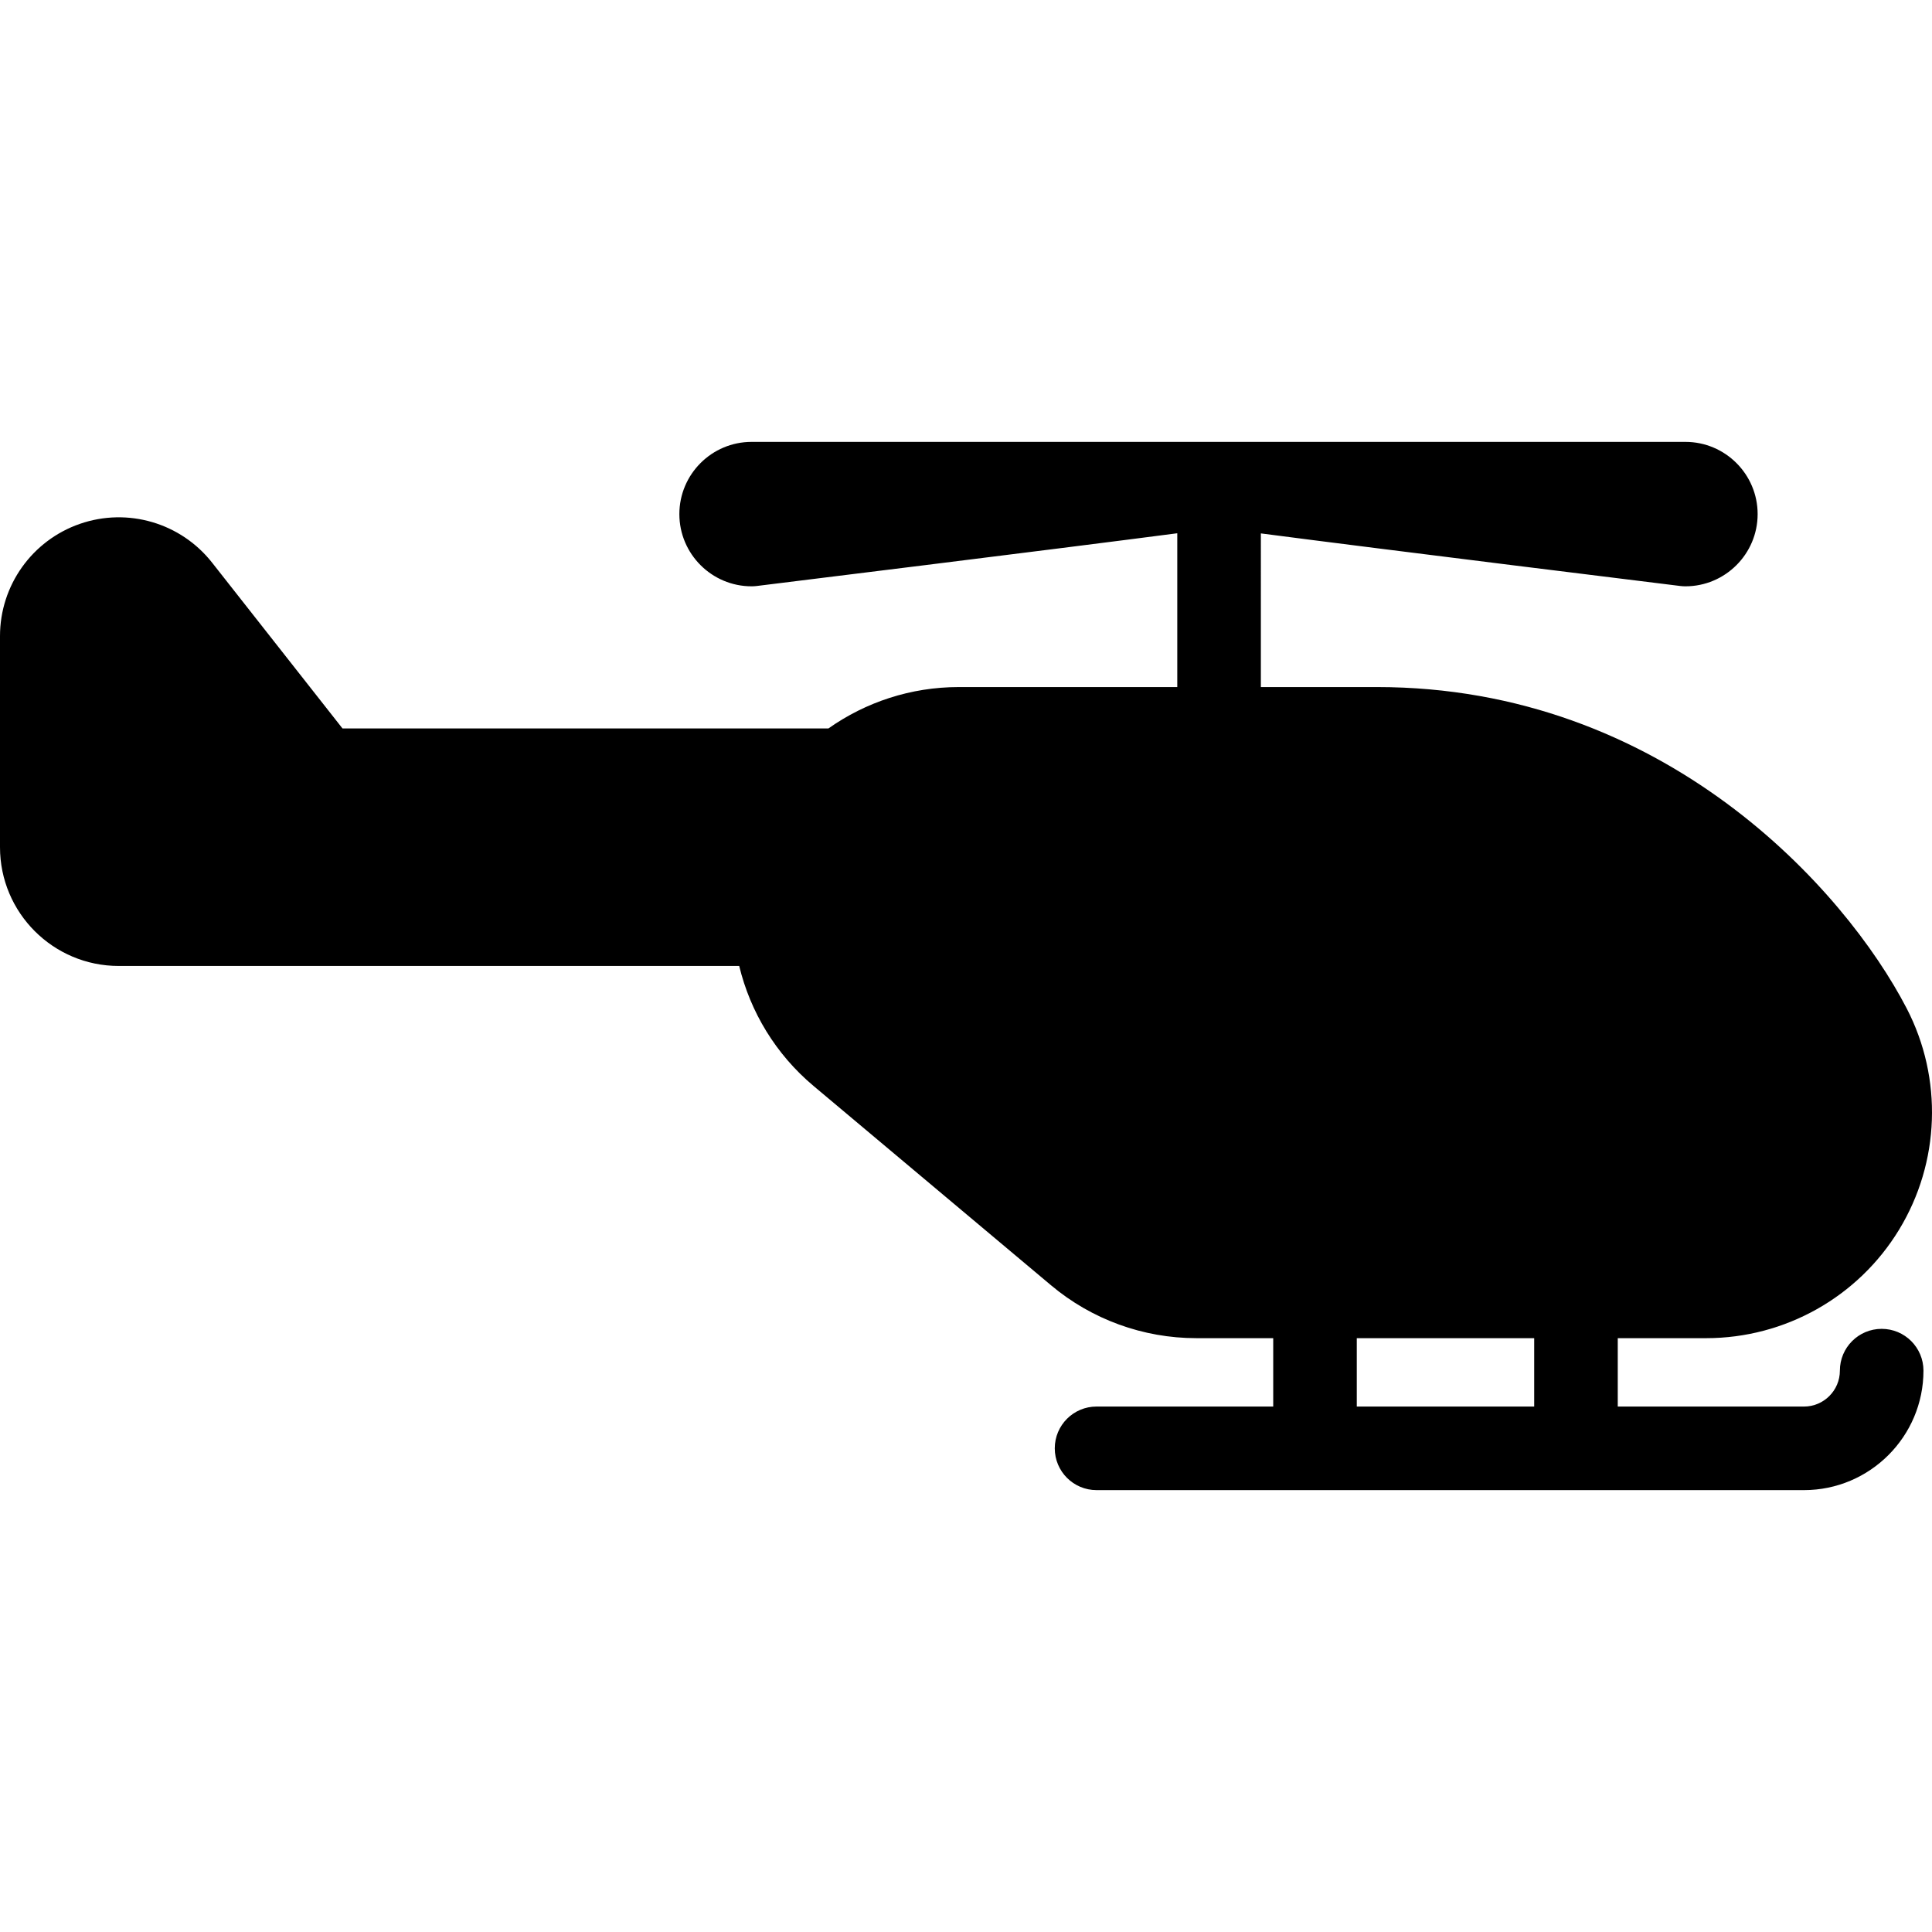 <?xml version="1.0" encoding="iso-8859-1"?>
<!-- Generator: Adobe Illustrator 16.0.0, SVG Export Plug-In . SVG Version: 6.00 Build 0)  -->
<!DOCTYPE svg PUBLIC "-//W3C//DTD SVG 1.1//EN" "http://www.w3.org/Graphics/SVG/1.1/DTD/svg11.dtd">
<svg version="1.1" id="Capa_1" xmlns="http://www.w3.org/2000/svg" xmlns:xlink="http://www.w3.org/1999/xlink" x="0px" y="0px"
	 width="439.241px" height="439.241px" viewBox="0 0 439.241 439.241" style="enable-background:new 0 0 439.241 439.241;"
	 xml:space="preserve">
<g>
	<g>
		<path d="M427.799,302.114c-5.247,0-9.5,4.253-9.5,9.5c0,4.503-3.664,8.167-8.167,8.167h-42.333v-15.548h20.09
			c17.931,0,34.562-9.352,43.875-24.67c9.316-15.317,9.97-34.388,1.722-50.307c-14.061-27.133-55.244-73.054-120.434-73.054h-26.395
			V121.27c28.457,3.715,92.219,11.569,95.365,11.957c0.385,0.047,0.771,0.071,1.159,0.071c9.054,0,16.418-7.365,16.418-16.417
			s-7.364-16.417-16.418-16.417h-212.31c-9.052,0-16.417,7.364-16.417,16.417c0,9.053,7.365,16.417,16.417,16.417
			c0.388,0,0.776-0.024,1.161-0.071c3.156-0.389,67.297-8.29,95.623-11.99v34.966h-49.691c-10.867,0-21.147,3.424-29.623,9.41
			H77.868L48.222,127.92c-7.115-9.045-19.181-12.588-30.054-8.823C7.293,122.861,0,133.104,0,144.612v48c0,14.912,12.088,27,27,27
			h141.059c2.52,10.428,8.289,20.053,16.895,27.274l54.004,45.326c9.249,7.764,20.938,12.018,33.013,12.018h17.496v15.548h-40.166
			c-5.248,0-9.5,4.254-9.5,9.5c0,5.247,4.252,9.5,9.5,9.5h160.832c14.98,0,27.167-12.188,27.167-27.166
			C437.299,306.367,433.046,302.114,427.799,302.114z M308.466,304.233h40.333v15.548h-40.333V304.233z"/>
	</g>
</g>
<g>
</g>
<g>
</g>
<g>
</g>
<g>
</g>
<g>
</g>
<g>
</g>
<g>
</g>
<g>
</g>
<g>
</g>
<g>
</g>
<g>
</g>
<g>
</g>
<g>
</g>
<g>
</g>
<g>
</g>
</svg>

